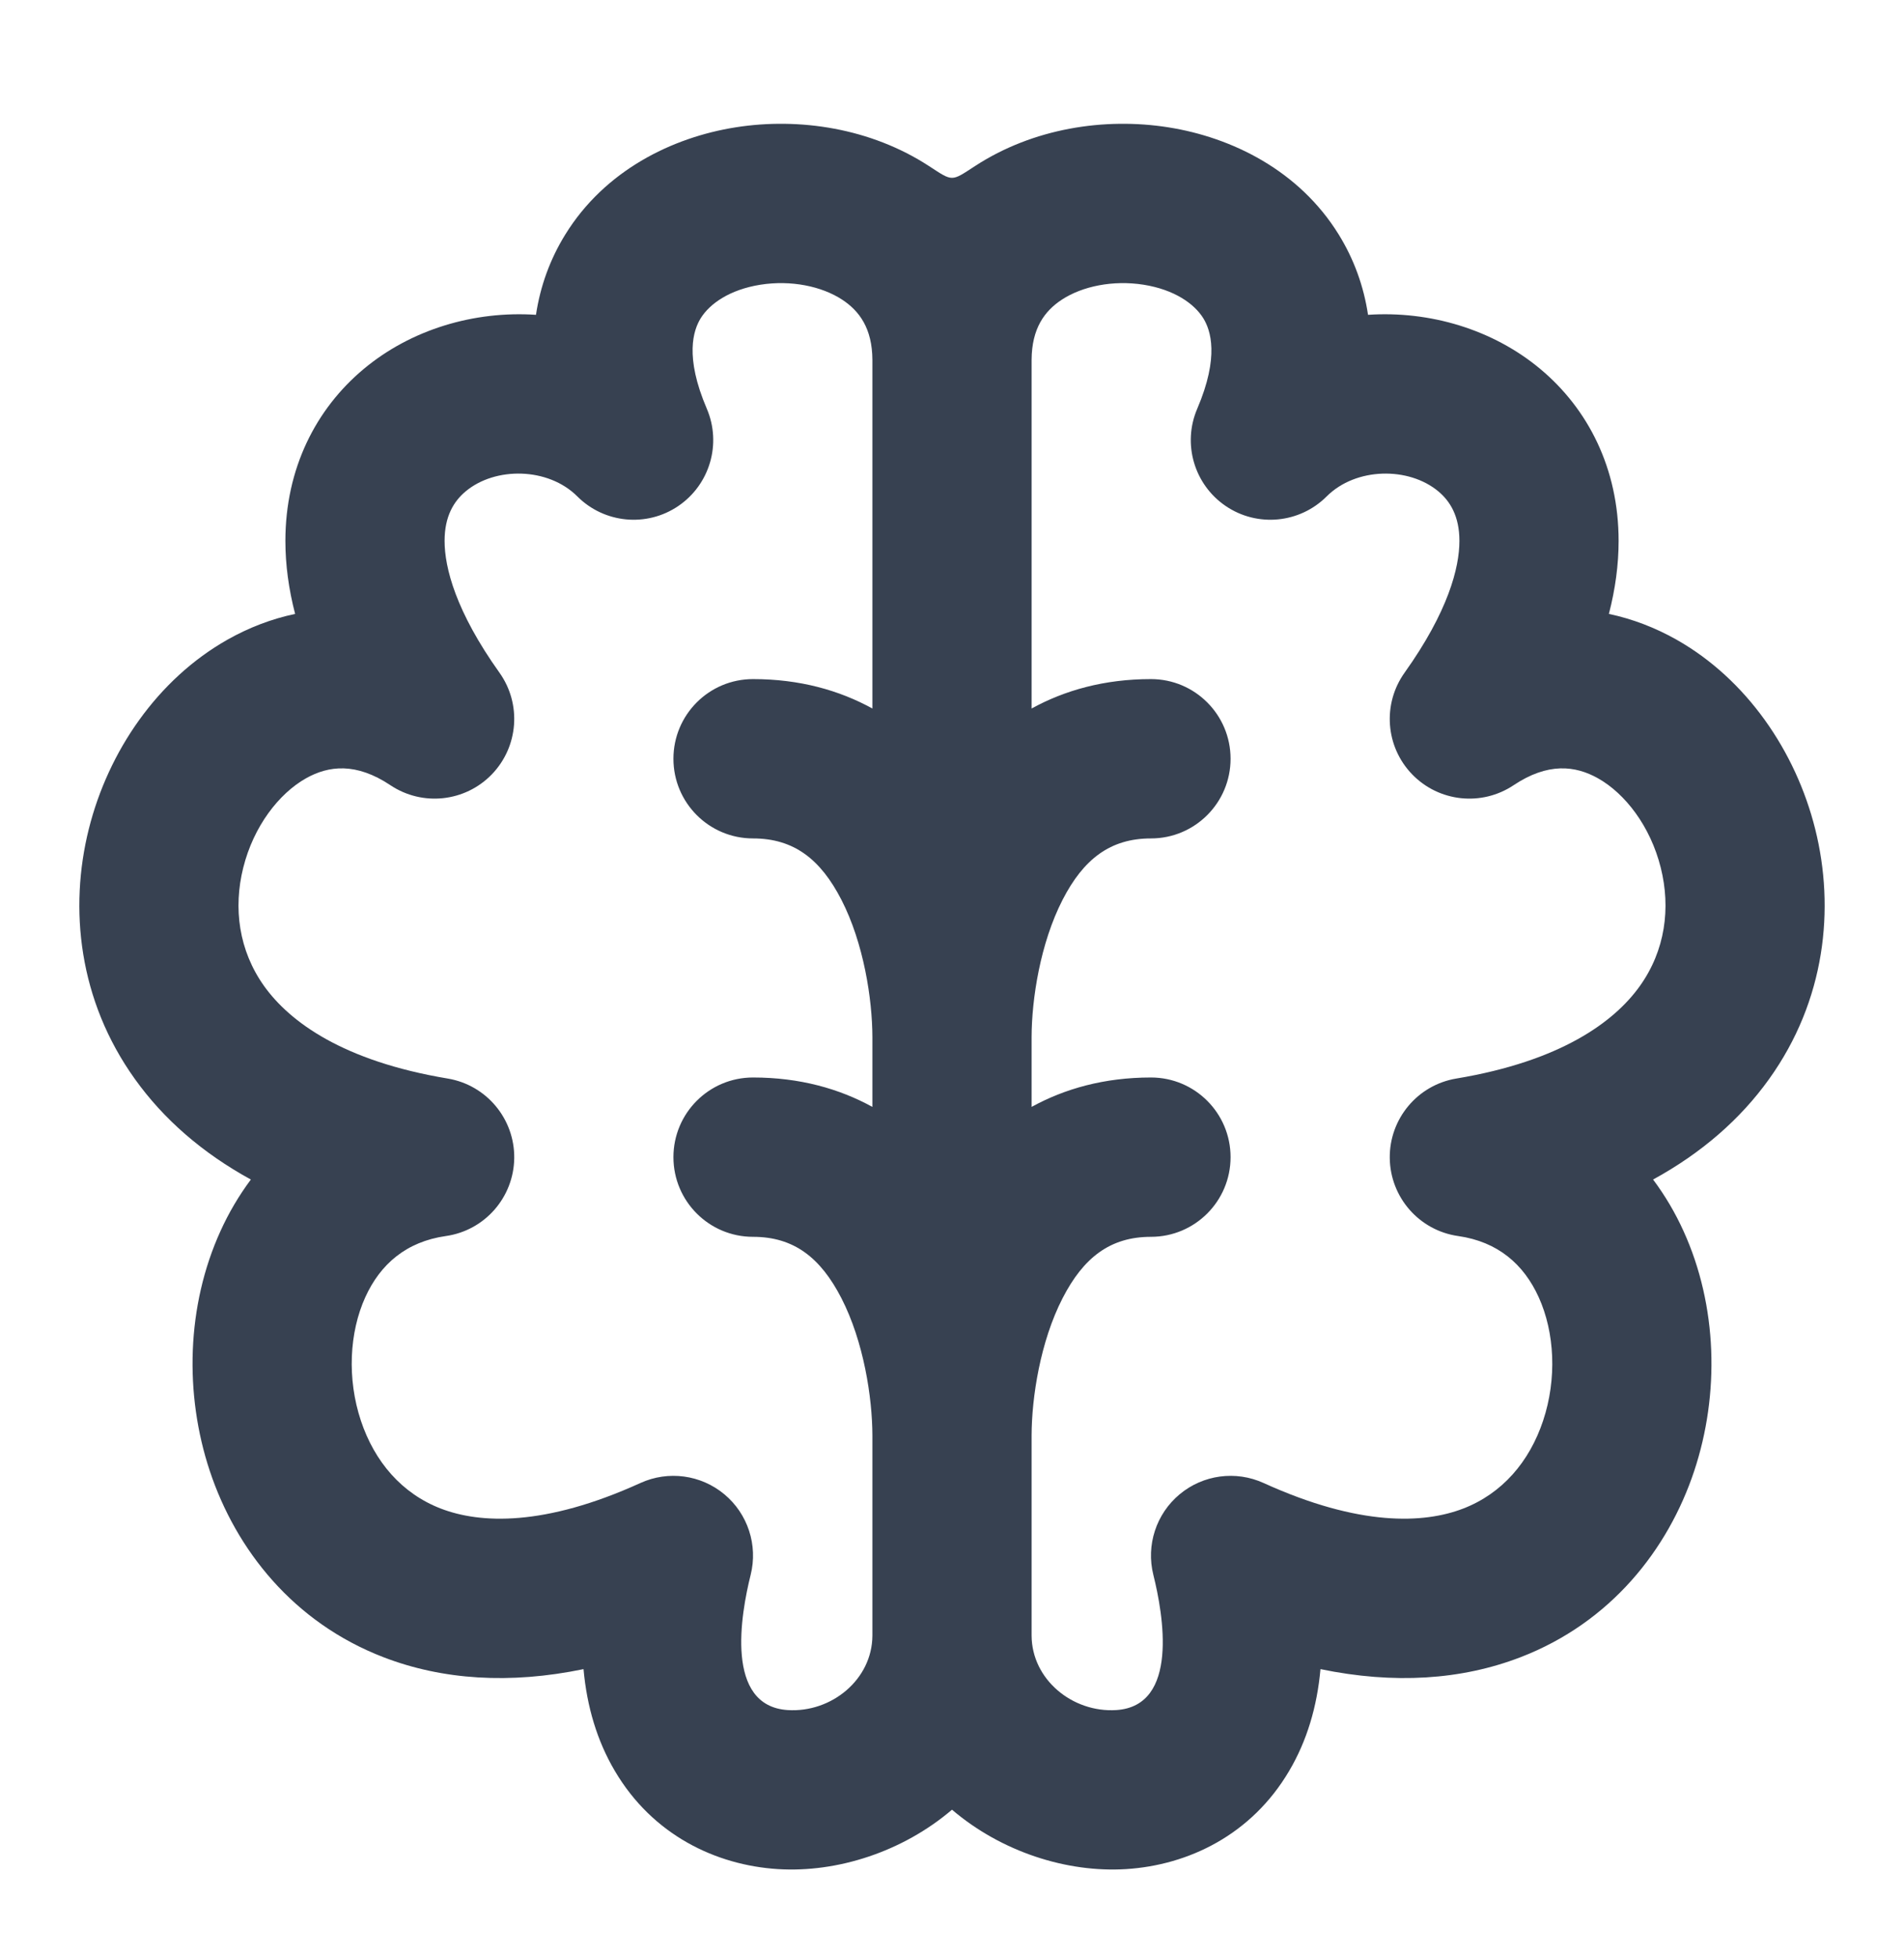 <?xml version="1.0" encoding="UTF-8" standalone="no"?><svg width="36" height="37" viewBox="0 0 36 37" fill="none" xmlns="http://www.w3.org/2000/svg">
<path fill-rule="evenodd" clip-rule="evenodd" d="M17.563 3.138C16.468 2.425 15.117 2.216 13.909 2.407C12.702 2.598 11.435 3.225 10.689 4.432C10.4 4.899 10.215 5.41 10.134 5.951C8.96 5.873 7.771 6.229 6.878 6.974C5.974 7.728 5.396 8.856 5.396 10.225C5.396 10.674 5.458 11.135 5.58 11.605C5.134 11.699 4.705 11.864 4.304 12.09C2.978 12.839 2.047 14.2 1.679 15.672C1.304 17.172 1.484 18.91 2.551 20.398C3.091 21.153 3.824 21.794 4.743 22.297C4.516 22.602 4.323 22.93 4.167 23.275C3.529 24.68 3.481 26.346 3.968 27.81C4.463 29.295 5.546 30.671 7.254 31.328C8.367 31.756 9.639 31.84 11.033 31.552C11.097 32.264 11.291 32.911 11.625 33.476C12.339 34.688 13.535 35.258 14.708 35.332C15.828 35.402 17.064 35.007 18 34.209C18.936 35.007 20.172 35.402 21.292 35.332C22.465 35.258 23.661 34.688 24.375 33.476C24.709 32.911 24.903 32.264 24.967 31.552C26.361 31.84 27.633 31.756 28.746 31.328C30.454 30.671 31.537 29.295 32.032 27.81C32.519 26.346 32.471 24.68 31.833 23.275C31.677 22.93 31.484 22.602 31.256 22.297C32.176 21.794 32.909 21.153 33.449 20.398C34.516 18.91 34.696 17.172 34.321 15.672C33.953 14.2 33.022 12.839 31.696 12.09C31.294 11.864 30.866 11.699 30.42 11.605C30.542 11.135 30.604 10.674 30.604 10.225C30.604 8.856 30.026 7.728 29.122 6.974C28.229 6.229 27.04 5.873 25.866 5.951C25.785 5.41 25.6 4.899 25.311 4.432C24.565 3.225 23.298 2.598 22.091 2.407C20.883 2.216 19.532 2.425 18.437 3.138C17.979 3.436 18.021 3.436 17.563 3.138ZM19.505 30.918V27.133C19.507 26.414 19.67 25.358 20.091 24.54C20.486 23.771 20.992 23.38 21.762 23.38C22.593 23.38 23.267 22.706 23.267 21.874C23.267 21.042 22.593 20.368 21.762 20.368C20.88 20.368 20.132 20.58 19.505 20.924V19.602C19.507 18.883 19.67 17.828 20.091 17.009C20.486 16.24 20.992 15.849 21.762 15.849C22.593 15.849 23.267 15.175 23.267 14.343C23.267 13.511 22.593 12.837 21.762 12.837C20.88 12.837 20.132 13.049 19.505 13.393V6.803C19.508 6.208 19.751 5.877 20.079 5.663C20.465 5.411 21.043 5.291 21.622 5.382C22.202 5.474 22.581 5.74 22.752 6.017C22.89 6.241 23.059 6.739 22.637 7.726C22.352 8.389 22.579 9.161 23.176 9.566C23.773 9.971 24.574 9.894 25.084 9.384C25.636 8.832 26.634 8.82 27.195 9.288C27.419 9.475 27.594 9.758 27.594 10.225C27.594 10.731 27.382 11.559 26.558 12.715C26.135 13.307 26.195 14.116 26.701 14.638C27.206 15.16 28.012 15.247 28.617 14.844C29.265 14.411 29.785 14.47 30.217 14.714C30.726 15.001 31.205 15.617 31.401 16.403C31.591 17.163 31.488 17.966 31.003 18.643C30.52 19.317 29.515 20.058 27.535 20.388C26.802 20.51 26.269 21.149 26.277 21.891C26.286 22.634 26.834 23.26 27.569 23.365C28.322 23.472 28.811 23.9 29.093 24.521C29.395 25.186 29.441 26.062 29.176 26.857C28.918 27.631 28.403 28.233 27.665 28.517C26.925 28.802 25.71 28.861 23.89 28.033C23.364 27.794 22.748 27.877 22.304 28.247C21.86 28.617 21.667 29.209 21.807 29.77C21.993 30.514 22.3 32.251 21.104 32.326C20.278 32.377 19.509 31.748 19.505 30.918ZM16.495 6.803C16.492 6.208 16.249 5.877 15.921 5.663C15.535 5.411 14.957 5.291 14.378 5.382C13.798 5.474 13.419 5.74 13.248 6.017C13.11 6.241 12.941 6.739 13.364 7.726C13.648 8.389 13.421 9.161 12.824 9.566C12.227 9.971 11.426 9.894 10.916 9.384C10.365 8.832 9.365 8.82 8.805 9.288C8.581 9.475 8.406 9.758 8.406 10.225C8.406 10.731 8.618 11.559 9.443 12.715C9.865 13.307 9.804 14.116 9.299 14.638C8.794 15.16 7.988 15.247 7.383 14.844C6.735 14.411 6.215 14.47 5.783 14.714C5.275 15.001 4.795 15.617 4.599 16.403C4.409 17.163 4.512 17.966 4.996 18.643C5.48 19.317 6.485 20.058 8.465 20.388C9.197 20.51 9.731 21.149 9.723 21.891C9.714 22.634 9.166 23.26 8.431 23.365C7.678 23.472 7.189 23.9 6.907 24.521C6.605 25.186 6.559 26.062 6.824 26.857C7.082 27.631 7.597 28.233 8.335 28.517C9.075 28.802 10.29 28.861 12.11 28.033C12.636 27.794 13.252 27.877 13.696 28.247C14.14 28.617 14.333 29.209 14.193 29.77C14.007 30.514 13.7 32.251 14.896 32.326C15.722 32.377 16.491 31.748 16.495 30.918V30.911V27.134C16.493 26.415 16.33 25.359 15.909 24.54C15.514 23.771 15.008 23.38 14.238 23.38C13.406 23.38 12.733 22.706 12.733 21.874C12.733 21.042 13.406 20.368 14.238 20.368C15.12 20.368 15.868 20.58 16.495 20.924V19.603C16.493 18.884 16.33 17.828 15.909 17.009C15.514 16.24 15.008 15.849 14.238 15.849C13.406 15.849 12.733 15.175 12.733 14.343C12.733 13.511 13.406 12.837 14.238 12.837C15.12 12.837 15.868 13.049 16.495 13.393V6.803Z" fill="#374151"/>
</svg>

